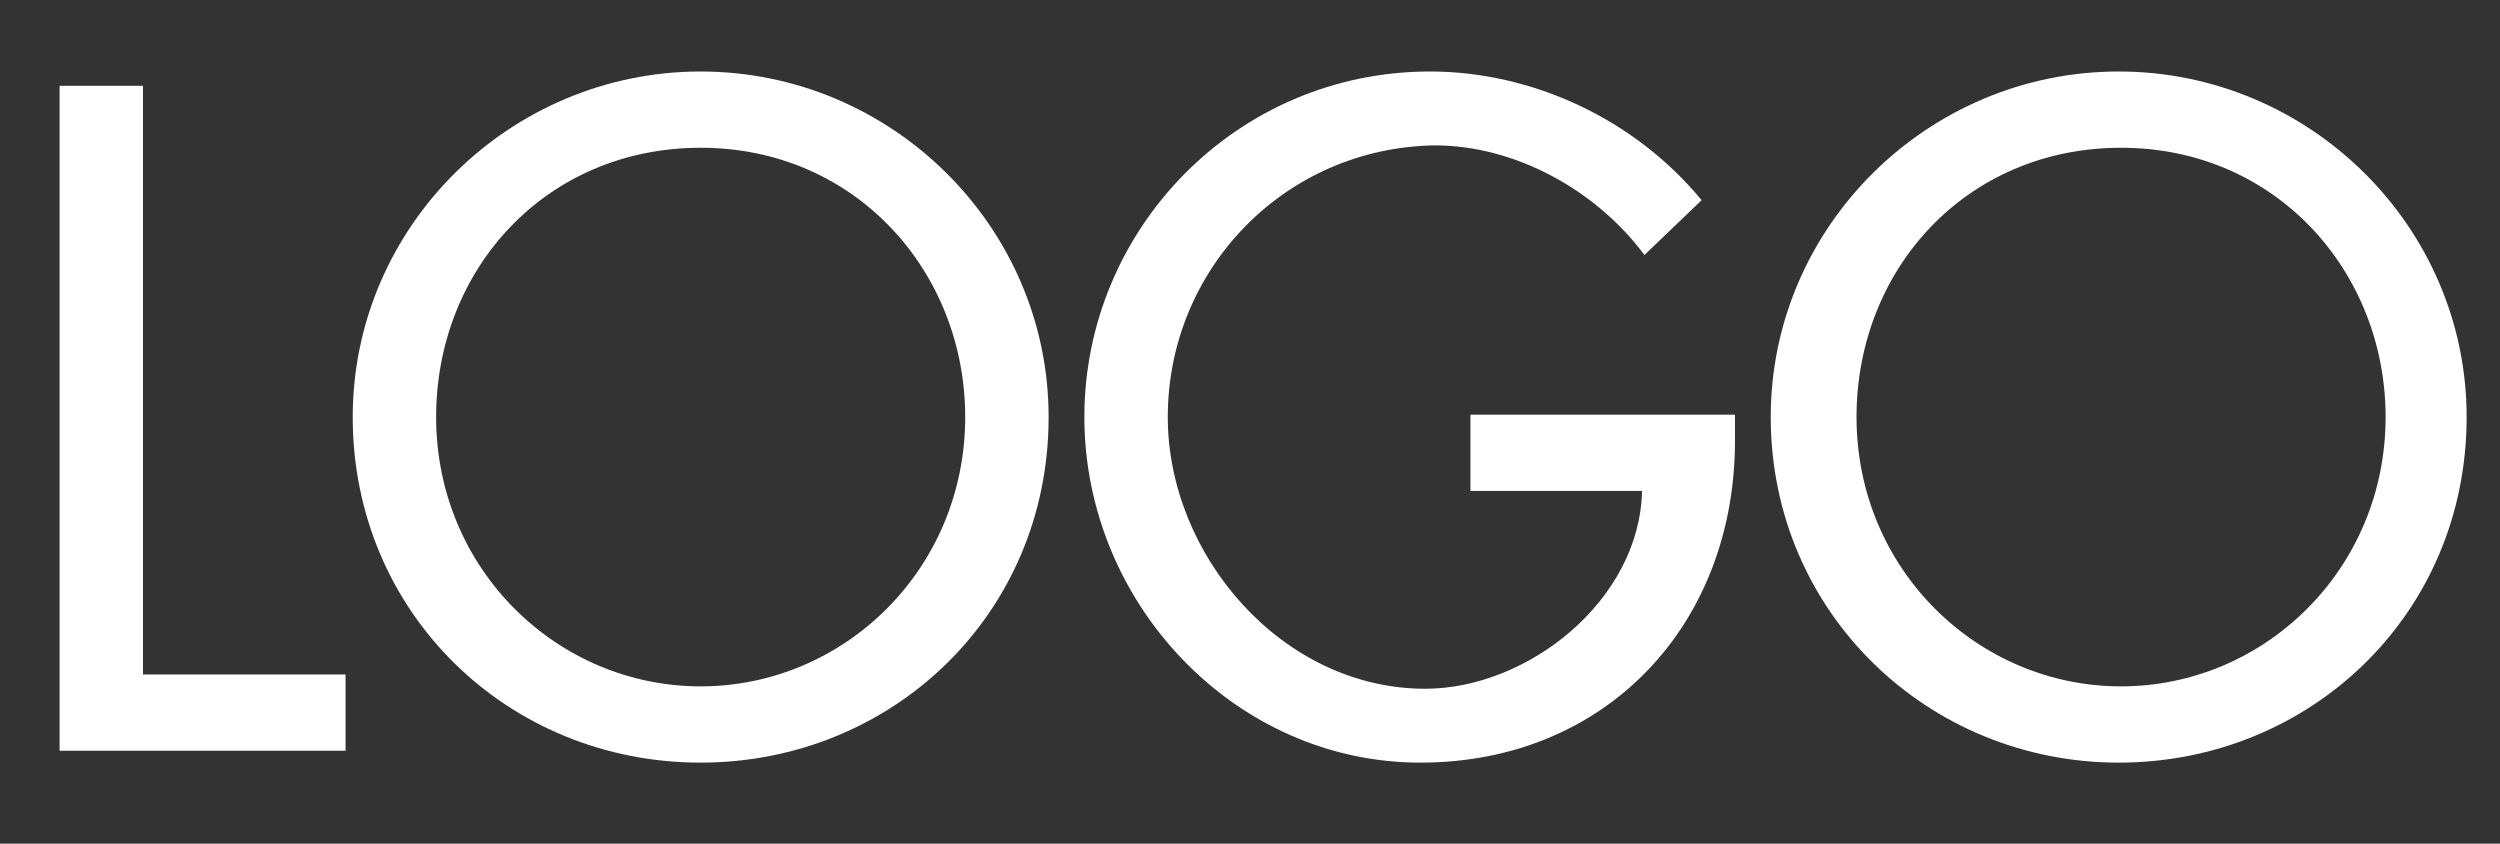 <?xml version="1.0" encoding="utf-8"?>
<!-- Generator: Adobe Illustrator 25.1.0, SVG Export Plug-In . SVG Version: 6.00 Build 0)  -->
<svg version="1.1" id="Layer_1" xmlns="http://www.w3.org/2000/svg" xmlns:xlink="http://www.w3.org/1999/xlink" x="0px" y="0px"
	 viewBox="0 0 104.9 35.4" style="enable-background:new 0 0 104.9 35.4;" xml:space="preserve">
<rect x="0" y="0" width="104.9" height="35.4" fill="#333333" stroke="none"/>
<style type="text/css">
	.st0{enable-background:new    ;}
	.st1{fill:#FFFFFF;}
</style>
<g class="st0">
	<path class="st1" d="M6,28.3h8.5v3.2h-12V3.6H6V28.3z"/>
	<path class="st1" d="M44,17.5c0,8.3-6.6,14.5-14.6,14.5c-8.1,0-14.6-6.3-14.6-14.5c0-8,6.6-14.5,14.6-14.5S44,9.5,44,17.5z
		 M40.5,17.5c0-6.1-4.6-11.3-11.1-11.3s-11.1,5.1-11.1,11.3c0,6.4,5.1,11.3,11.1,11.3S40.5,23.9,40.5,17.5z"/>
	<path class="st1" d="M72.8,17.4v1.1c0,7.7-5.4,13.5-13.2,13.5c-7.8,0-14.1-6.7-14.1-14.5C45.5,9.6,51.9,3,60,3
		c4.3,0,8.6,2,11.4,5.4l-2.4,2.3c-2-2.7-5.4-4.6-8.8-4.6C53.9,6.2,49,11.3,49,17.5c0,5.8,4.8,11.4,10.8,11.4c4.3,0,9-3.7,9.1-8.3
		h-7.2v-3.2H72.8z"/>
	<path class="st1" d="M103.5,17.5c0,8.3-6.6,14.5-14.6,14.5s-14.6-6.3-14.6-14.5c0-8,6.6-14.5,14.6-14.5S103.5,9.5,103.5,17.5z
		 M100.1,17.5c0-6.1-4.6-11.3-11.1-11.3s-11.1,5.1-11.1,11.3c0,6.4,5.1,11.3,11.1,11.3S100.1,23.9,100.1,17.5z"/>
</g>
</svg>
